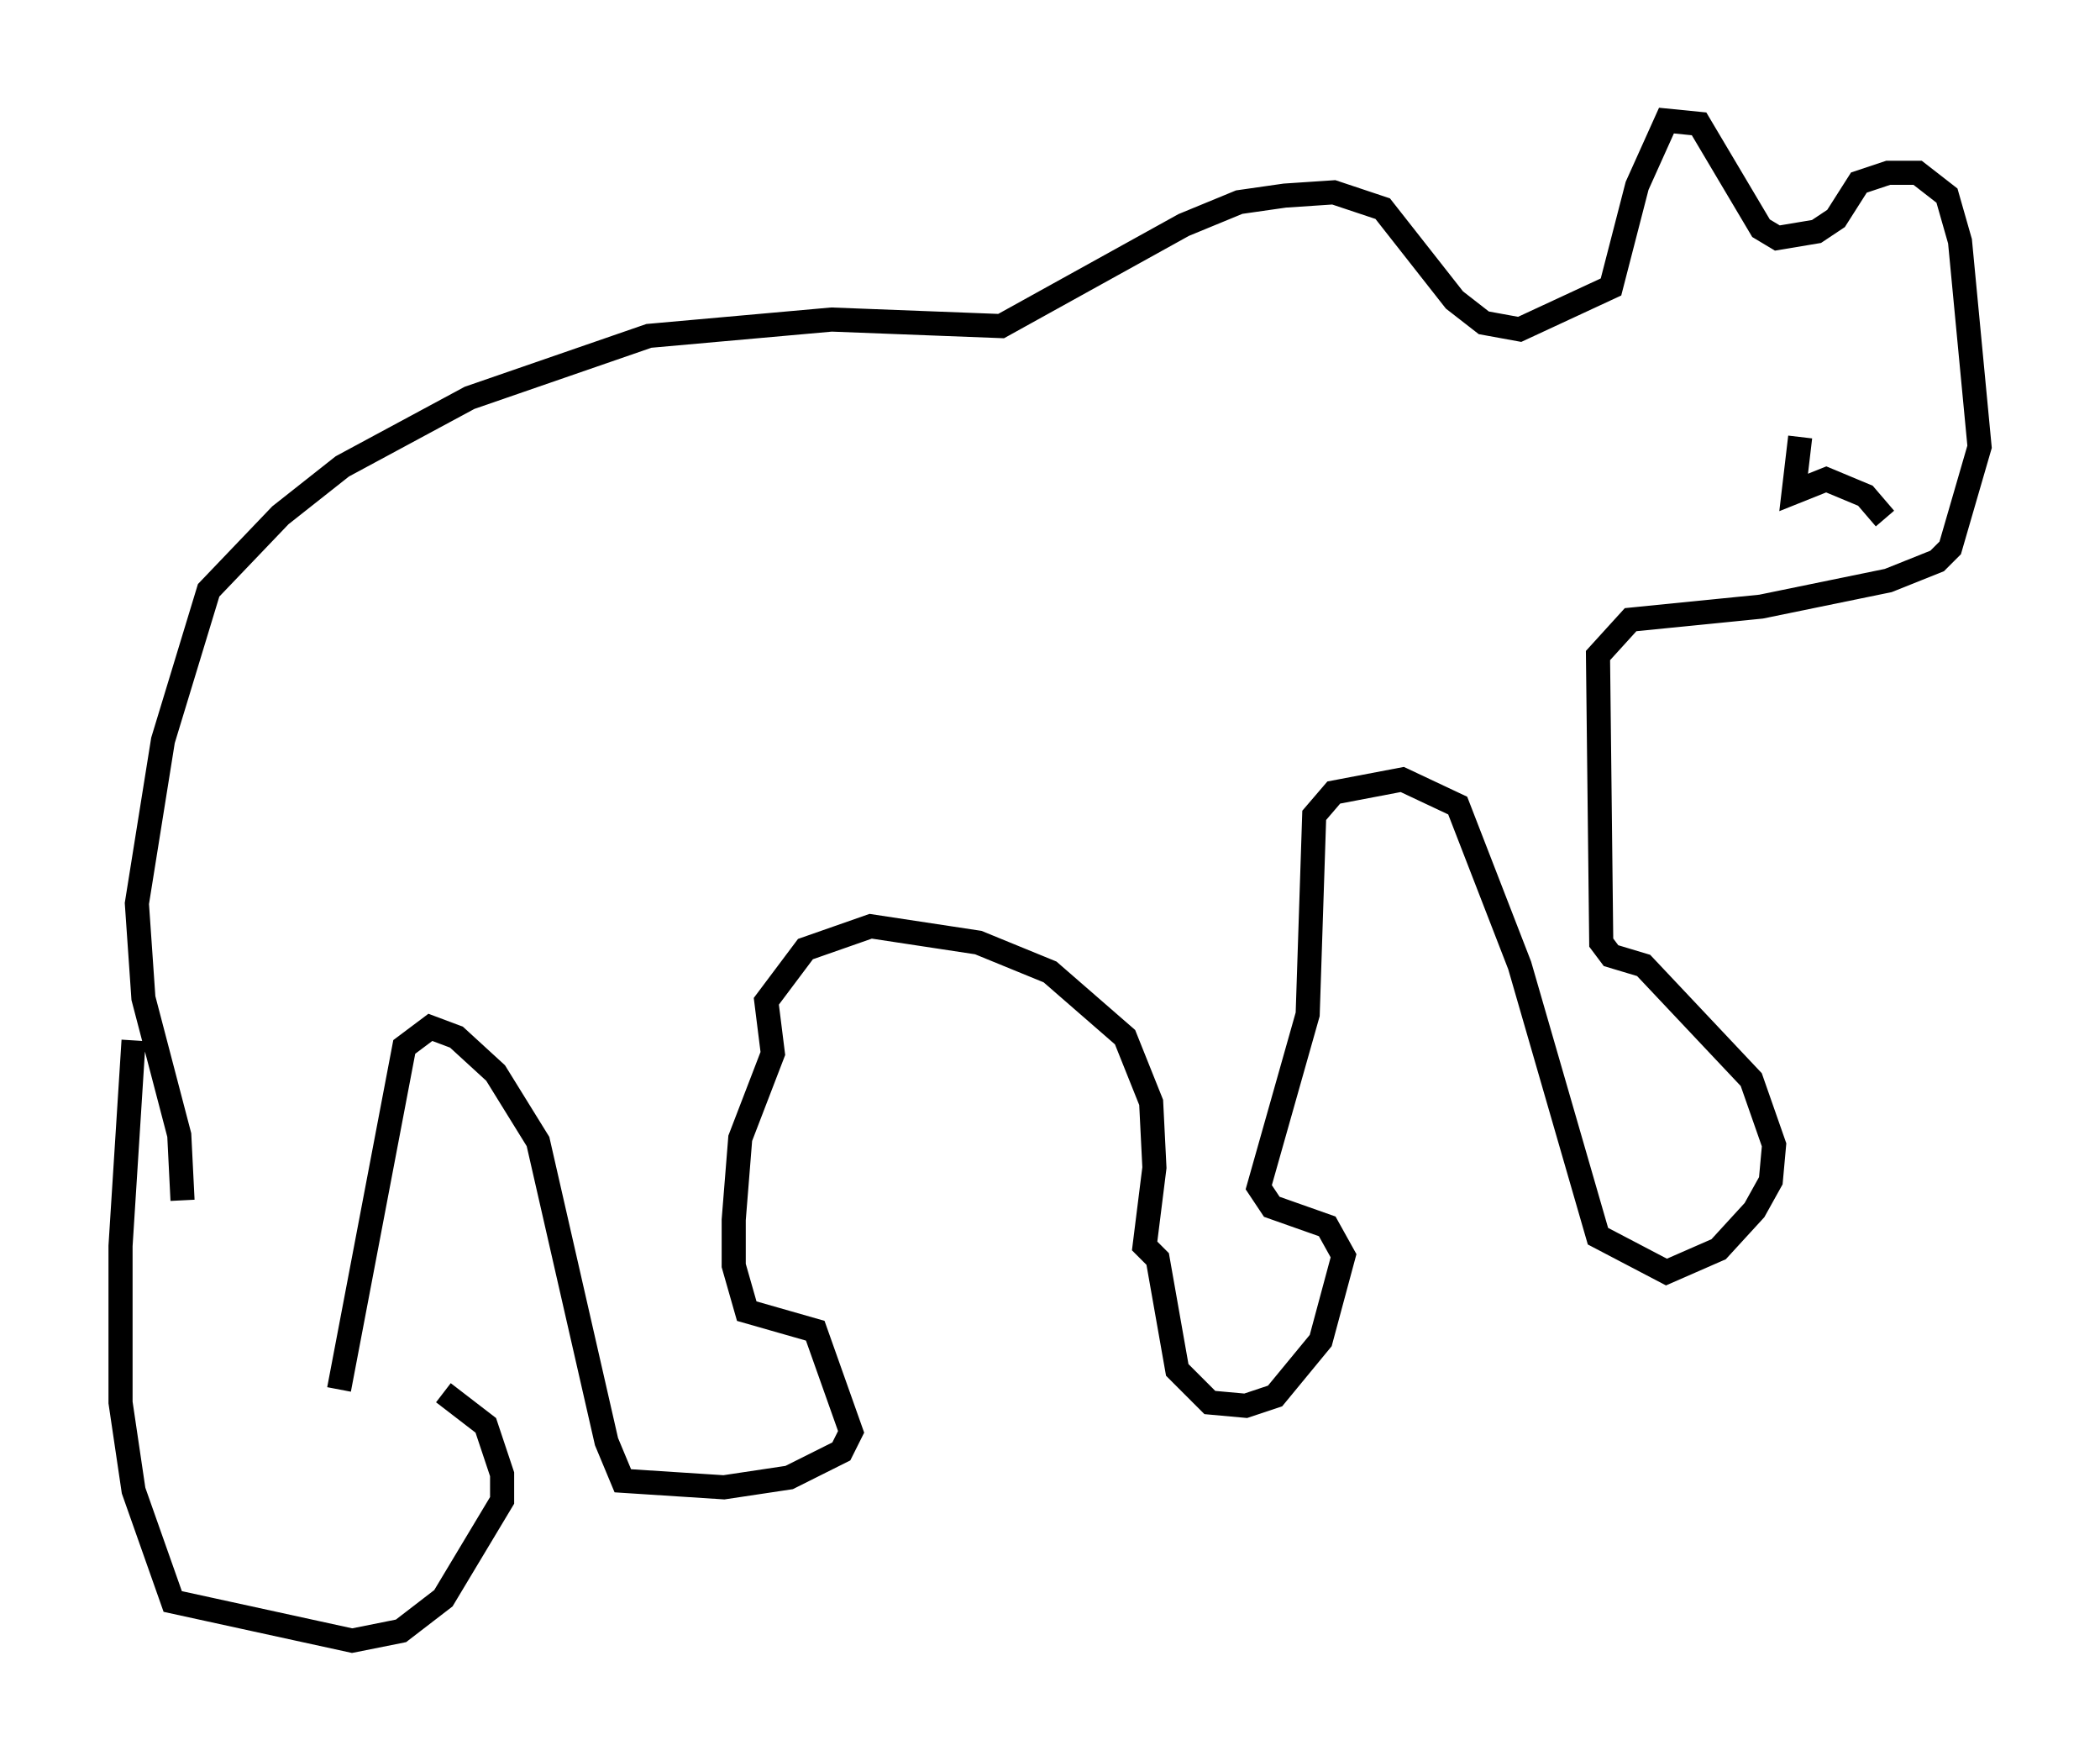 <?xml version="1.0" encoding="utf-8" ?>
<svg baseProfile="full" height="73.058" version="1.1" width="87.13" xmlns="http://www.w3.org/2000/svg" xmlns:ev="http://www.w3.org/2001/xml-events" xmlns:xlink="http://www.w3.org/1999/xlink"><defs /><rect fill="white" height="73.058" width="87.13" x="0" y="0" /><path d="M13.39, 57.638 m5.007, 0.135 l1.759, 1.353 0.677, 2.03 l0.0, 1.083 -2.436, 4.059 l-1.759, 1.353 -2.03, 0.406 l-7.442, -1.624 -1.624, -4.601 l-0.541, -3.654 0.0, -6.495 l0.541, -8.525 m8.525, 14.479 l2.706, -14.208 1.083, -0.812 l1.083, 0.406 1.624, 1.488 l1.759, 2.842 2.842, 12.449 l0.677, 1.624 4.195, 0.271 l2.706, -0.406 2.165, -1.083 l0.406, -0.812 -1.488, -4.195 l-2.842, -0.812 -0.541, -1.894 l0.0, -1.894 0.271, -3.383 l1.353, -3.518 -0.271, -2.165 l1.624, -2.165 2.706, -0.947 l4.465, 0.677 2.977, 1.218 l3.112, 2.706 1.083, 2.706 l0.135, 2.706 -0.406, 3.248 l0.541, 0.541 0.812, 4.601 l1.353, 1.353 1.488, 0.135 l1.218, -0.406 1.894, -2.3 l0.947, -3.518 -0.677, -1.218 l-2.3, -0.812 -0.541, -0.812 l2.03, -7.172 0.271, -8.254 l0.812, -0.947 2.842, -0.541 l2.3, 1.083 2.571, 6.631 l3.248, 11.231 2.842, 1.488 l2.165, -0.947 1.488, -1.624 l0.677, -1.218 0.135, -1.488 l-0.947, -2.706 -4.465, -4.736 l-1.353, -0.406 -0.406, -0.541 l-0.135, -11.908 1.353, -1.488 l5.413, -0.541 5.277, -1.083 l2.03, -0.812 0.541, -0.541 l1.218, -4.195 -0.812, -8.525 l-0.541, -1.894 -1.218, -0.947 l-1.218, 0.0 -1.218, 0.406 l-0.947, 1.488 -0.812, 0.541 l-1.624, 0.271 -0.677, -0.406 l-2.571, -4.33 -1.353, -0.135 l-1.218, 2.706 -1.083, 4.195 l-3.789, 1.759 -1.488, -0.271 l-1.218, -0.947 -2.977, -3.789 l-2.03, -0.677 -2.03, 0.135 l-1.894, 0.271 -2.3, 0.947 l-7.578, 4.195 -7.036, -0.271 l-7.578, 0.677 -7.442, 2.571 l-5.277, 2.842 -2.571, 2.03 l-2.977, 3.112 -1.894, 6.225 l-1.083, 6.766 0.271, 3.924 l1.488, 5.683 0.135, 2.706 m67.117, -31.664 l-0.271, 2.3 1.353, -0.541 l1.624, 0.677 0.812, 0.947 " fill="none" stroke="black" stroke-width="1" /></svg>
